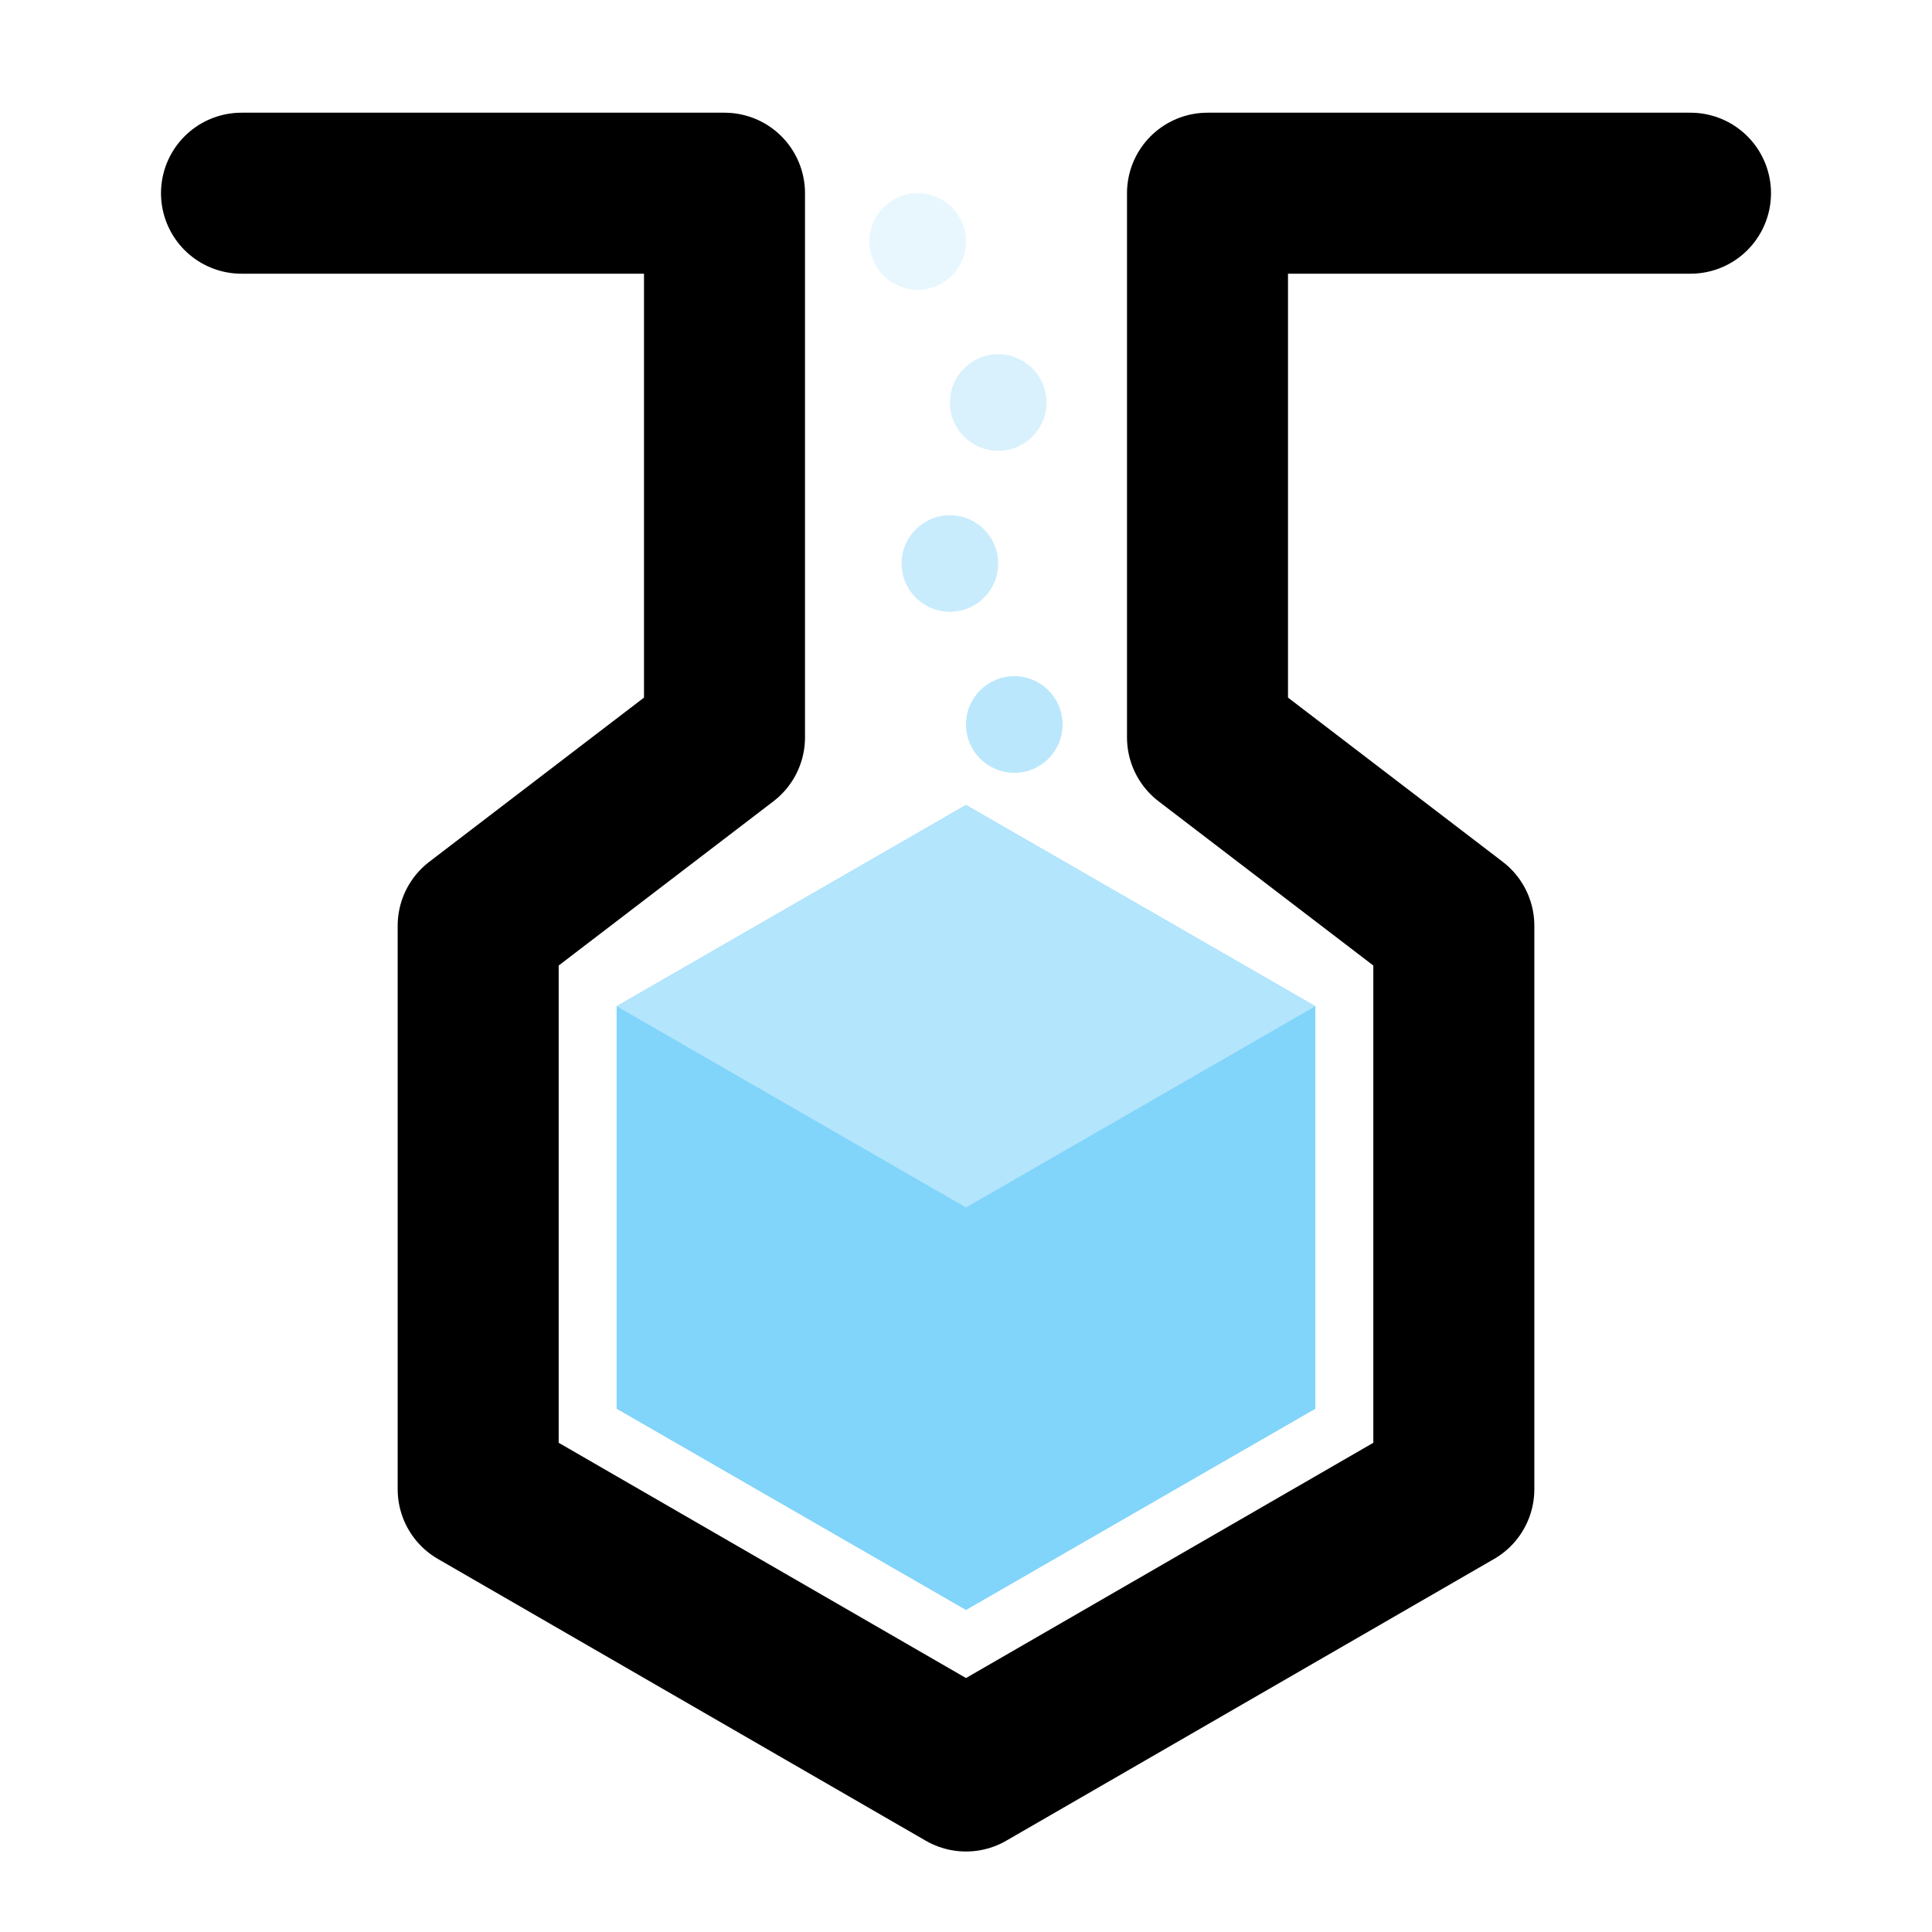 <svg xmlns="http://www.w3.org/2000/svg" viewBox="-60 -65 120 120" style="overflow: visible">
  <style>
  <!-- 
  circle {
    animation: float 2s ease-out forwards infinite,
    fade 2s ease-out forwards infinite;
  }
  circle:nth-of-type(1) {
    transform: translateY(-50px) translateX(-3px);
    opacity: 0.3;
  }
  circle:nth-of-type(2) {
    transform: translateY(-40px) translateX(2px);
    opacity: 0.5;
  }
  circle:nth-of-type(3) {
    transform: translateY(-30px) translateX(-1px);
    opacity: 0.7;
  }
  circle:nth-of-type(4) {
    transform: translateY(-20px) translateX(3px);
    opacity: 0.9;
  } -->
  </style>
  <!-- <rect x="-60" y="-65" width="100%" height="100%" fill="#333"/> -->
  <circle fill="#b3e5fc" cx="-3" cy="-50" r="3" opacity="0.3"/>
  <circle fill="#b3e5fc" cx="2" cy="-40" r="3"  opacity="0.5"/>
  <circle fill="#b3e5fc" cx="-1" cy="-30" r="3" opacity="0.7"/>
  <circle fill="#b3e5fc" cx="3" cy="-20" r="3" opacity="0.9"/>
  <path
    fill="#81d4fa"
    d="
      M 0.0 -15.0
      L -21.7 -2.5
      L -21.7 22.5
      L -0.0 35.0
      L 21.7 22.5
      L 21.7 -2.5
      z
    "
  />
  <path
    fill="#b3e5fc"
    d="
      M 0.0 -15.0
      L -21.7 -2.5
      L 0 10
      L 21.7 -2.5
      z
    "
  />
  <path
    fill="none"
    stroke="#000"
    stroke-width="10"
    stroke-linecap="round"
    stroke-linejoin="round"
    d="
      M -45 -53
      L -15 -53
      L -15 -19.2
      L -30.3 -7.5
      L -30.3 27.5
      L -0 45
      L 30.3 27.5
      L 30.3 -7.5
      L 15 -19.2
      L 15 -53
      L 45 -53
    "
  />
  <path
    fill="none"
    stroke="#000"
    stroke-width="8"
    stroke-linecap="round"
    stroke-linejoin="round"
    d="
      M -45 -53
      L -15 -53
      L -15 -19.2
      L -30.3 -7.5
      L -30.3 27.5
      L -0 45
      L 30.3 27.5
      L 30.3 -7.5
      L 15 -19.2
      L 15 -53
      L 45 -53
    "
  />
</svg>
